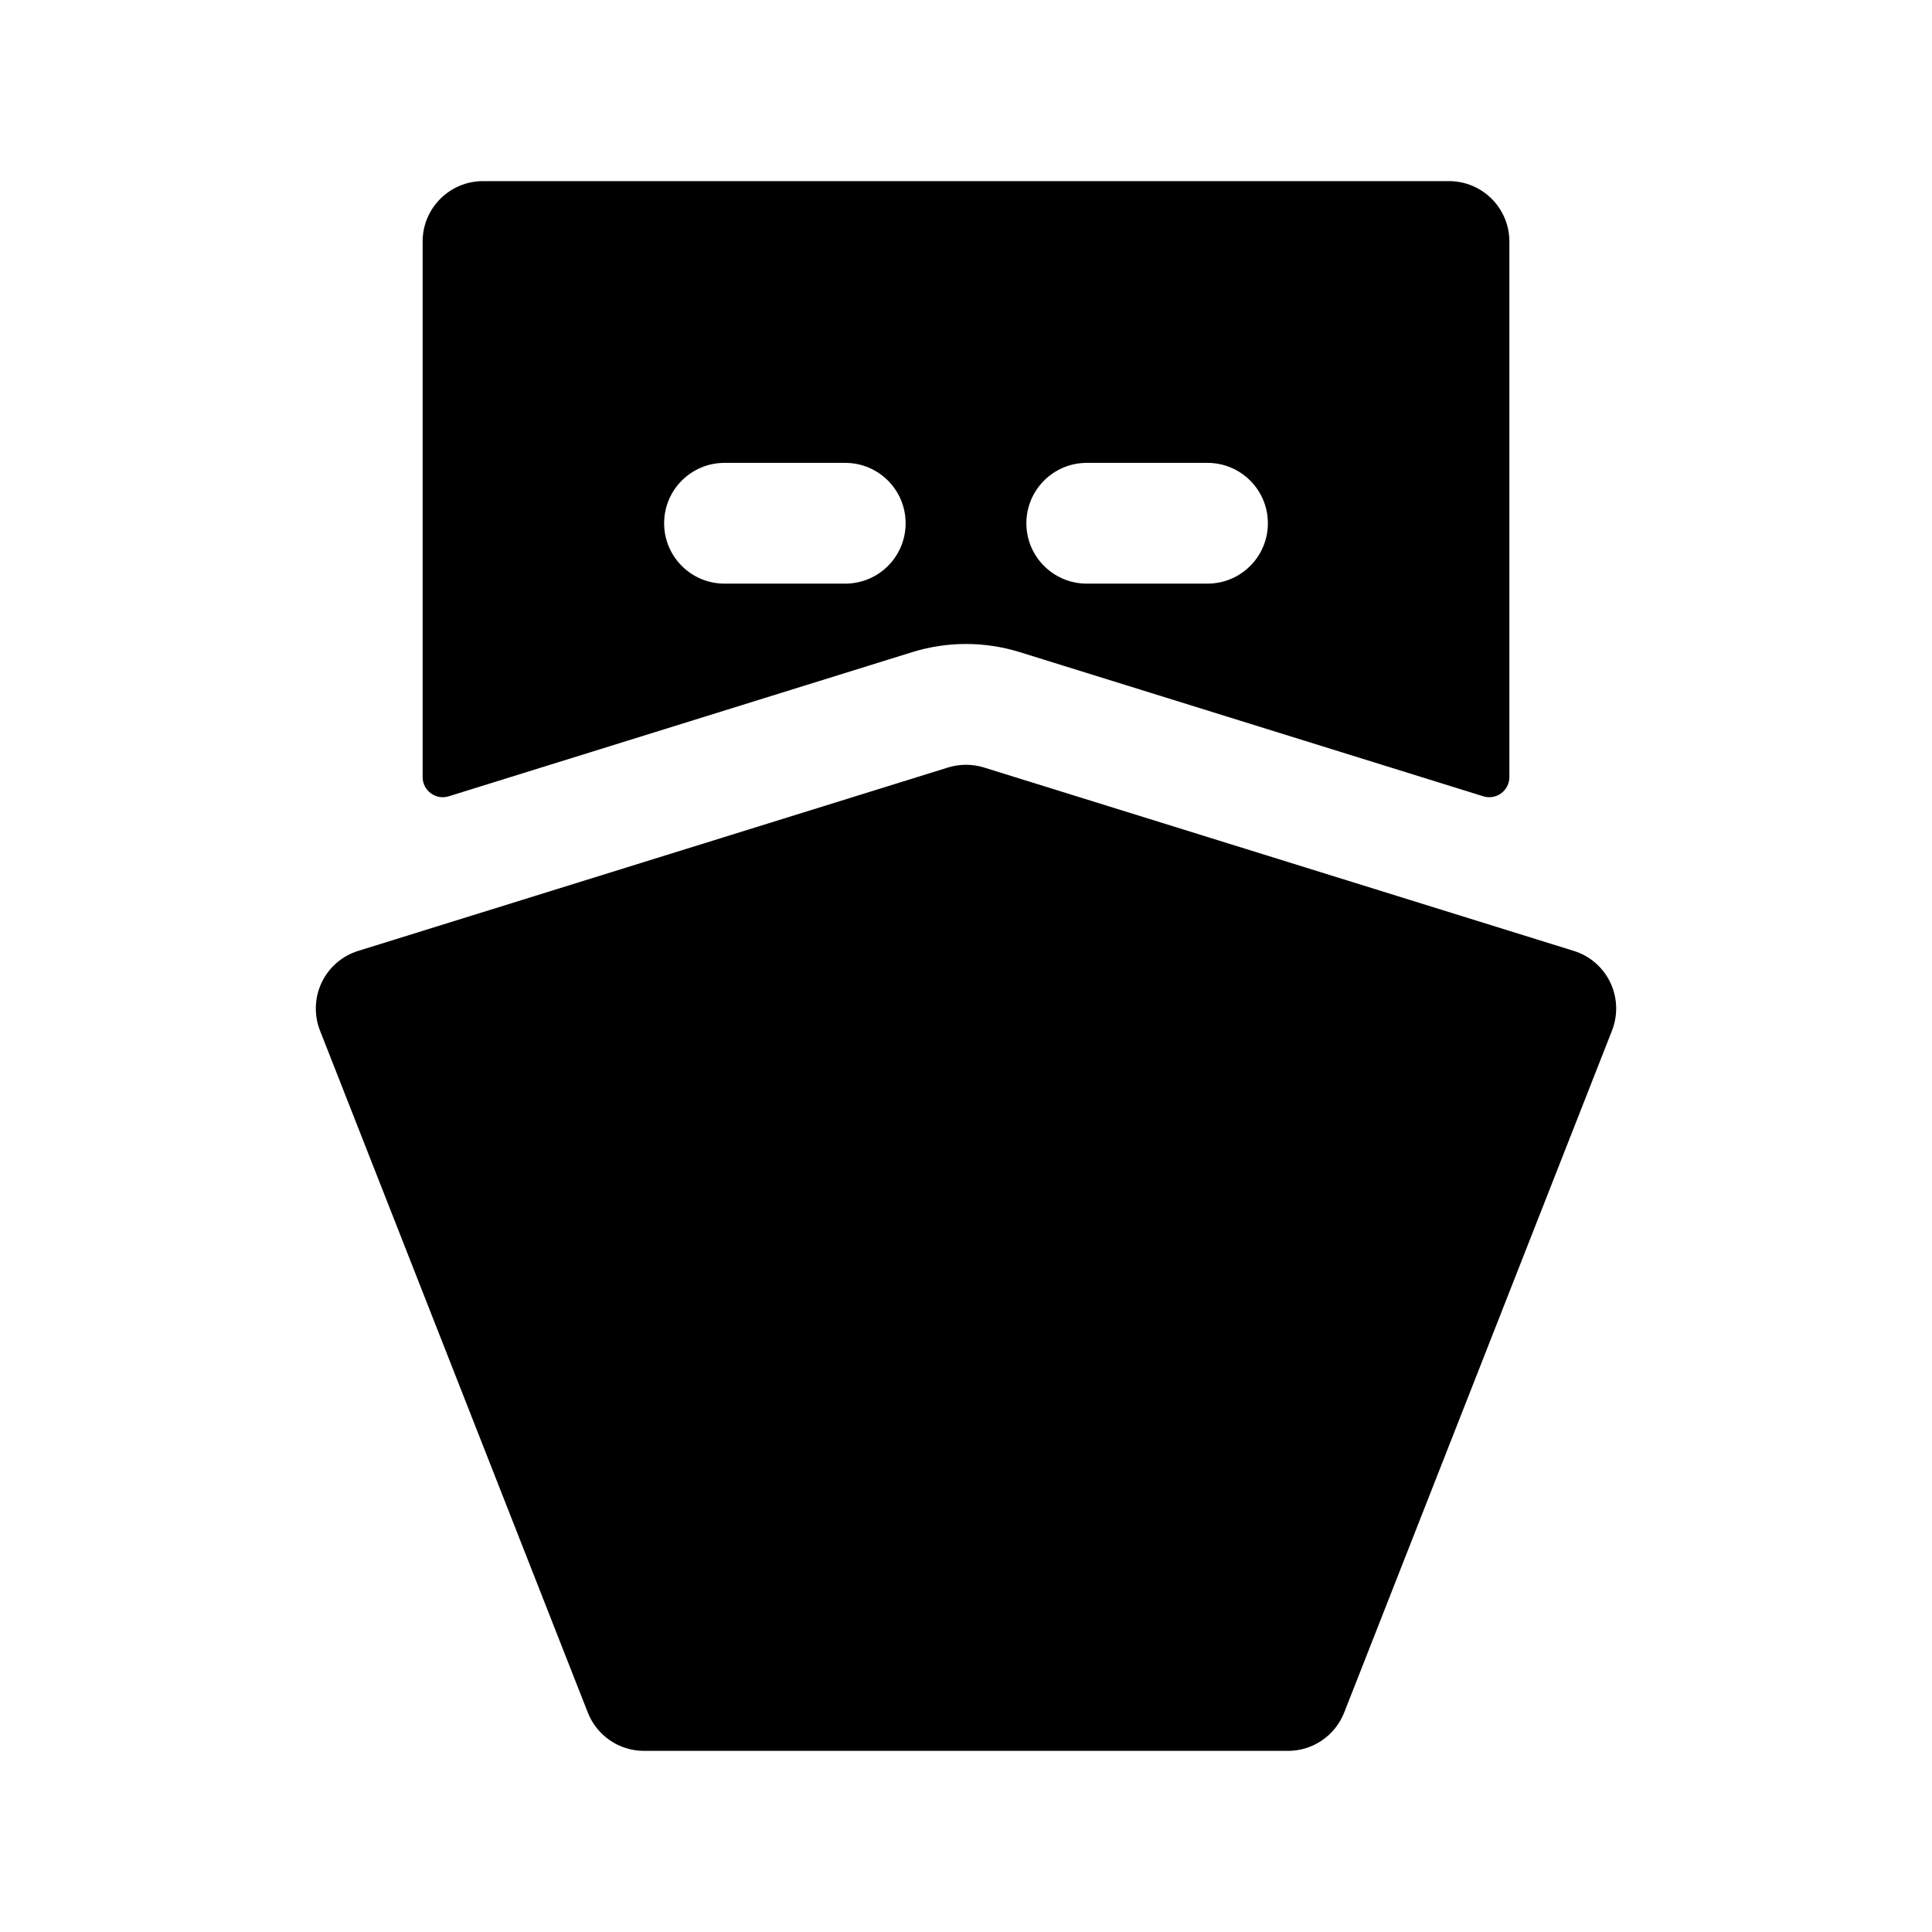 <svg width="1em" height="1em" viewBox="0 0 24 24" fill="none" xmlns="http://www.w3.org/2000/svg">
<path fill-rule="evenodd" clip-rule="evenodd" d="M5.25 3C5.25 2.586 5.586 2.25 6 2.25H18C18.414 2.25 18.75 2.586 18.75 3V9.653C18.75 9.821 18.587 9.942 18.426 9.892L12.668 8.101C12.233 7.966 11.767 7.966 11.332 8.101L5.574 9.892C5.413 9.942 5.25 9.821 5.25 9.653V3ZM13.5 5.75C13.086 5.75 12.75 6.086 12.75 6.5C12.75 6.915 13.086 7.25 13.5 7.25H15C15.414 7.25 15.75 6.915 15.75 6.5C15.75 6.086 15.414 5.75 15 5.75H13.5ZM8.25 6.5C8.25 6.086 8.586 5.75 9 5.75H10.5C10.914 5.75 11.25 6.086 11.25 6.5C11.25 6.915 10.914 7.25 10.5 7.25H9C8.586 7.25 8.25 6.915 8.25 6.5ZM12.223 9.534C12.078 9.489 11.922 9.489 11.777 9.534L4.451 11.812C4.252 11.873 4.087 12.015 3.997 12.203C3.907 12.391 3.899 12.608 3.975 12.802L7.302 21.274C7.415 21.561 7.691 21.75 8 21.75H16C16.308 21.75 16.585 21.561 16.698 21.274L20.025 12.802C20.101 12.608 20.093 12.391 20.003 12.203C19.912 12.015 19.748 11.873 19.549 11.812L12.223 9.534Z" fill="currentColor"/>
</svg>
